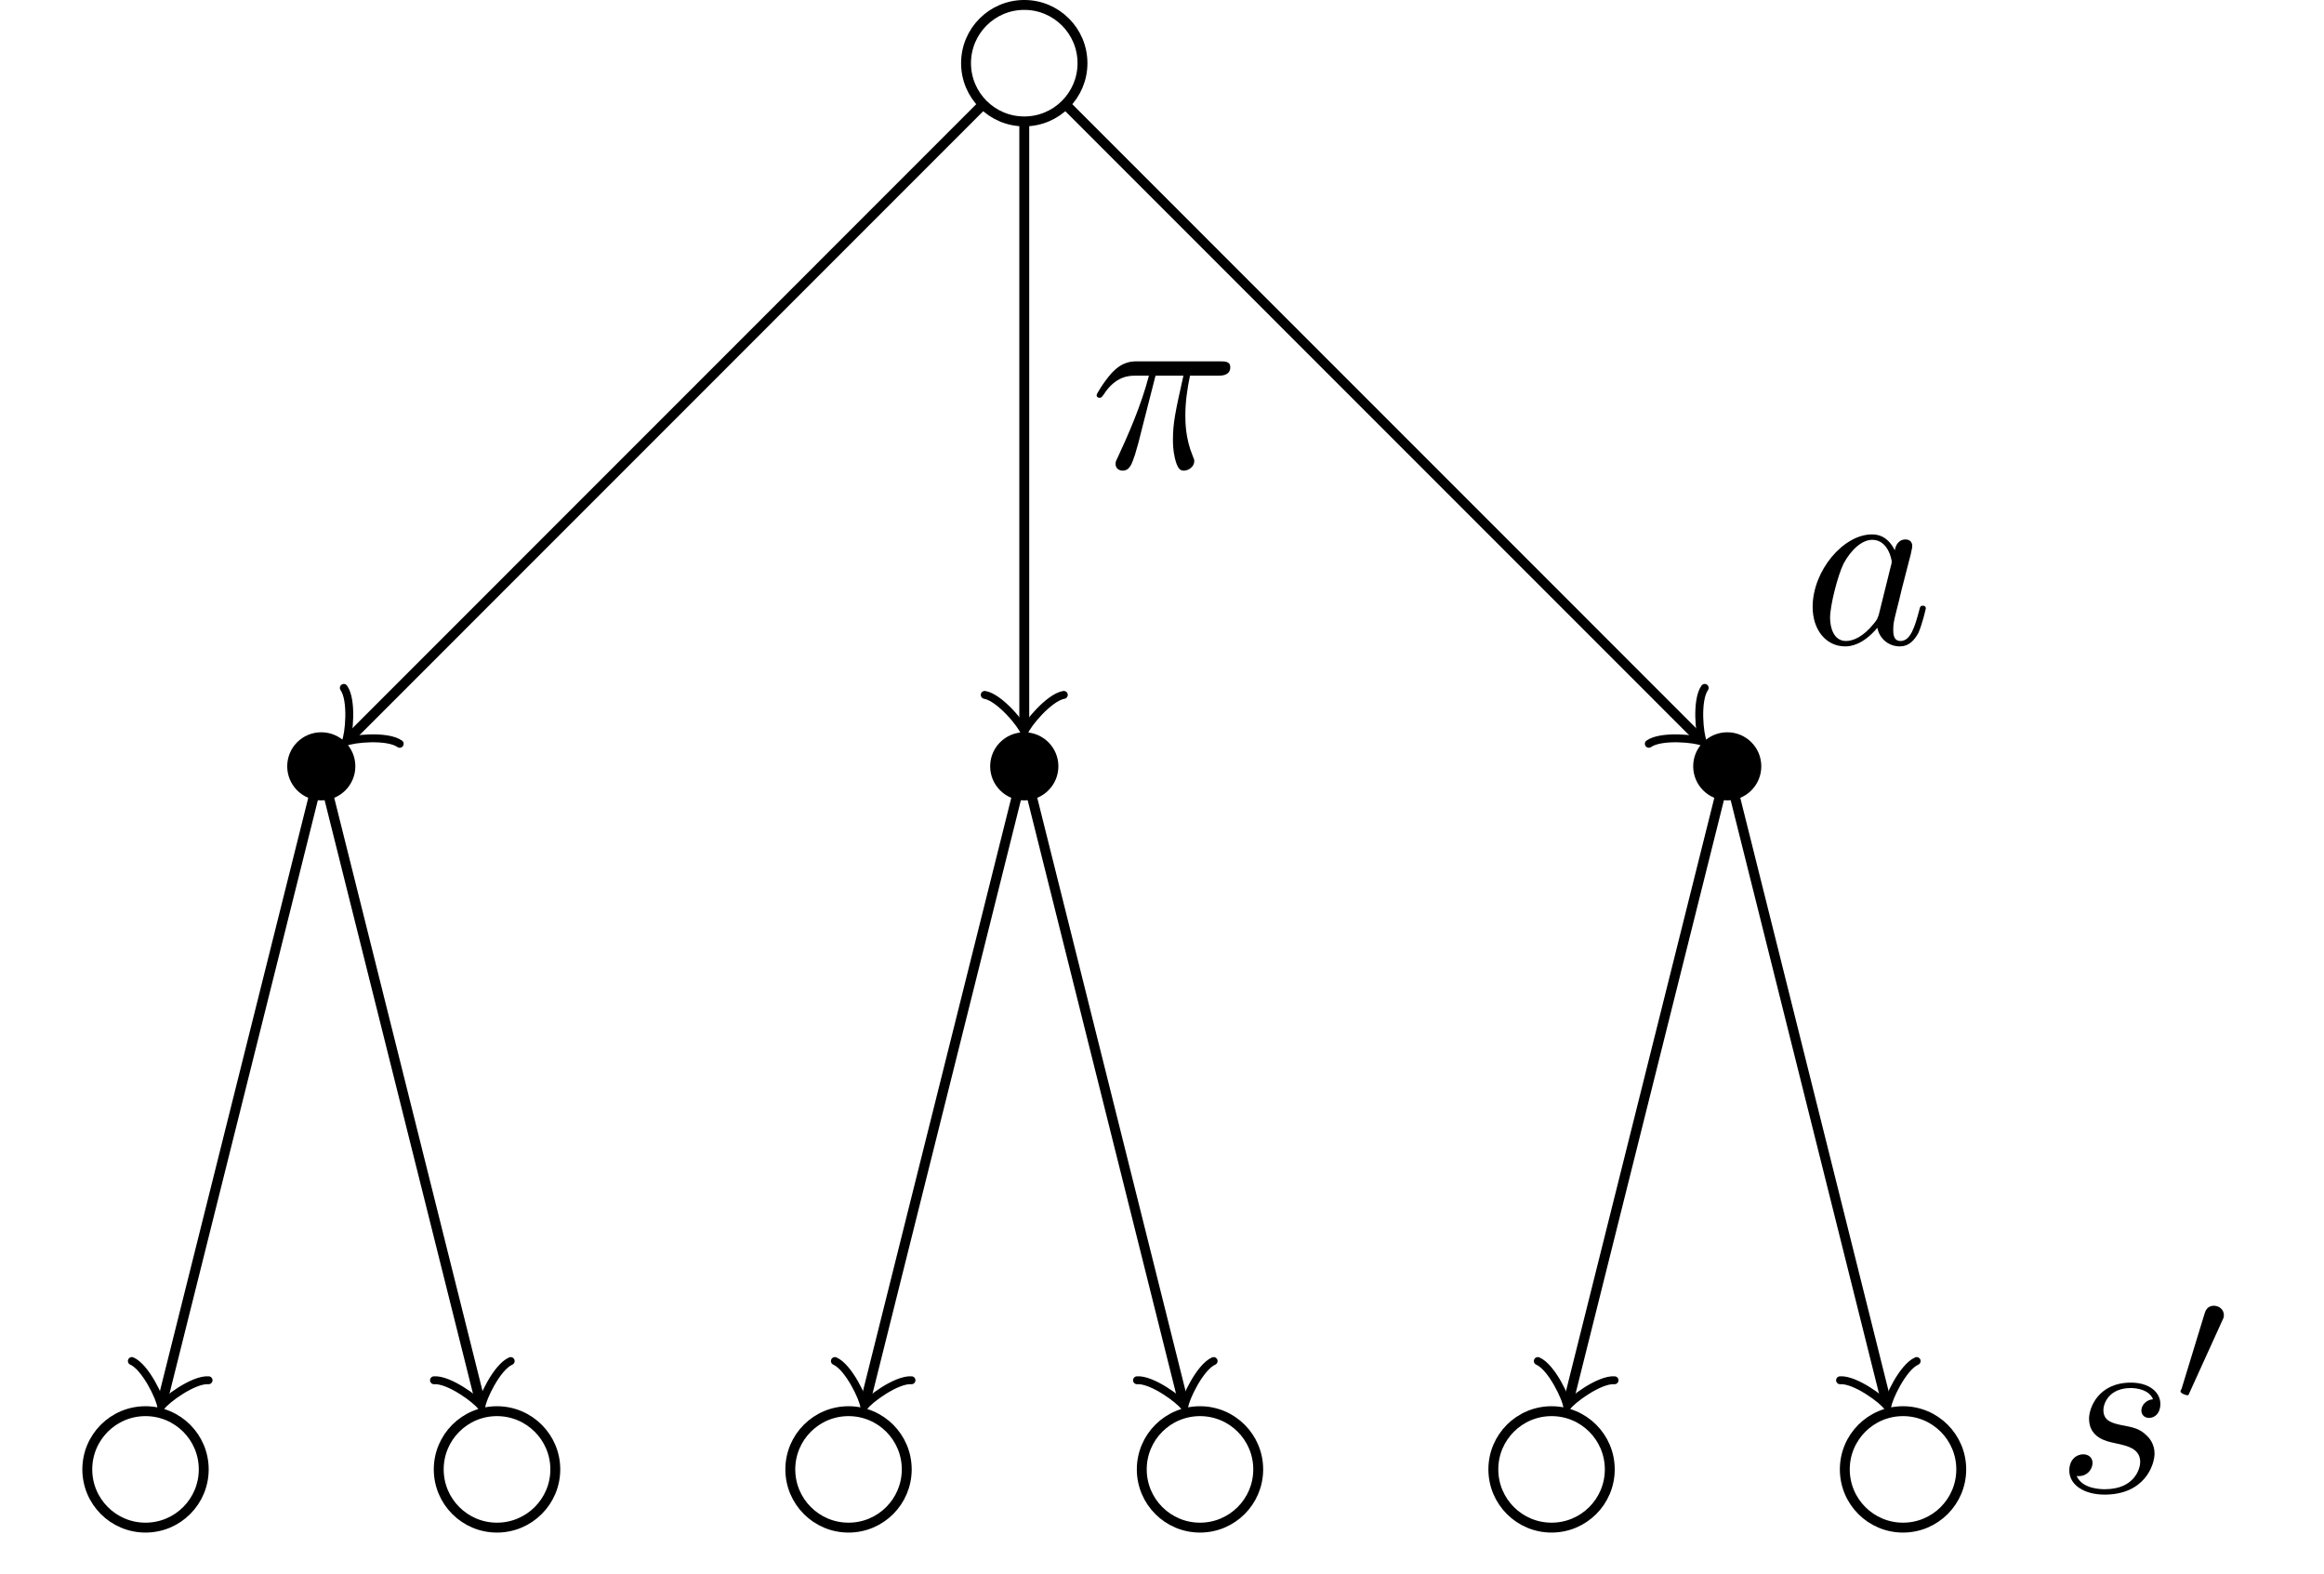 <?xml version="1.0" encoding="UTF-8"?>
<svg xmlns="http://www.w3.org/2000/svg" xmlns:xlink="http://www.w3.org/1999/xlink" width="93.709pt" height="63.471pt" viewBox="0 0 93.709 63.471" version="1.1">
<defs>
<g>
<symbol overflow="visible" id="glyph0-0">
<path style="stroke:none;" d=""/>
</symbol>
<symbol overflow="visible" id="glyph0-1">
<path style="stroke:none;" d="M 2.641 -3.719 L 3.766 -3.719 C 3.438 -2.25 3.344 -1.812 3.344 -1.141 C 3.344 -1 3.344 -0.734 3.422 -0.391 C 3.531 0.047 3.641 0.109 3.781 0.109 C 3.984 0.109 4.203 -0.062 4.203 -0.266 C 4.203 -0.328 4.203 -0.344 4.141 -0.484 C 3.844 -1.203 3.844 -1.859 3.844 -2.141 C 3.844 -2.656 3.922 -3.203 4.031 -3.719 L 5.156 -3.719 C 5.297 -3.719 5.656 -3.719 5.656 -4.062 C 5.656 -4.297 5.438 -4.297 5.25 -4.297 L 1.906 -4.297 C 1.688 -4.297 1.312 -4.297 0.875 -3.828 C 0.531 -3.438 0.266 -2.984 0.266 -2.938 C 0.266 -2.922 0.266 -2.828 0.391 -2.828 C 0.469 -2.828 0.484 -2.875 0.547 -2.953 C 1.031 -3.719 1.609 -3.719 1.812 -3.719 L 2.375 -3.719 C 2.062 -2.516 1.531 -1.312 1.109 -0.406 C 1.031 -0.25 1.031 -0.234 1.031 -0.156 C 1.031 0.031 1.188 0.109 1.312 0.109 C 1.609 0.109 1.688 -0.172 1.812 -0.531 C 1.953 -1 1.953 -1.016 2.078 -1.516 Z M 2.641 -3.719 "/>
</symbol>
<symbol overflow="visible" id="glyph0-2">
<path style="stroke:none;" d="M 3.719 -3.766 C 3.531 -4.141 3.25 -4.406 2.797 -4.406 C 1.641 -4.406 0.406 -2.938 0.406 -1.484 C 0.406 -0.547 0.953 0.109 1.719 0.109 C 1.922 0.109 2.422 0.062 3.016 -0.641 C 3.094 -0.219 3.453 0.109 3.922 0.109 C 4.281 0.109 4.5 -0.125 4.672 -0.438 C 4.828 -0.797 4.969 -1.406 4.969 -1.422 C 4.969 -1.531 4.875 -1.531 4.844 -1.531 C 4.75 -1.531 4.734 -1.484 4.703 -1.344 C 4.531 -0.703 4.359 -0.109 3.953 -0.109 C 3.672 -0.109 3.656 -0.375 3.656 -0.562 C 3.656 -0.781 3.672 -0.875 3.781 -1.312 C 3.891 -1.719 3.906 -1.828 4 -2.203 L 4.359 -3.594 C 4.422 -3.875 4.422 -3.891 4.422 -3.938 C 4.422 -4.109 4.312 -4.203 4.141 -4.203 C 3.891 -4.203 3.75 -3.984 3.719 -3.766 Z M 3.078 -1.188 C 3.016 -1 3.016 -0.984 2.875 -0.812 C 2.438 -0.266 2.031 -0.109 1.75 -0.109 C 1.25 -0.109 1.109 -0.656 1.109 -1.047 C 1.109 -1.547 1.422 -2.766 1.656 -3.234 C 1.969 -3.812 2.406 -4.188 2.812 -4.188 C 3.453 -4.188 3.594 -3.375 3.594 -3.312 C 3.594 -3.25 3.578 -3.188 3.562 -3.141 Z M 3.078 -1.188 "/>
</symbol>
<symbol overflow="visible" id="glyph0-3">
<path style="stroke:none;" d="M 3.891 -3.734 C 3.625 -3.719 3.422 -3.5 3.422 -3.281 C 3.422 -3.141 3.516 -2.984 3.734 -2.984 C 3.953 -2.984 4.188 -3.156 4.188 -3.547 C 4.188 -4 3.766 -4.406 3 -4.406 C 1.688 -4.406 1.312 -3.391 1.312 -2.953 C 1.312 -2.172 2.047 -2.031 2.344 -1.969 C 2.859 -1.859 3.375 -1.75 3.375 -1.203 C 3.375 -0.953 3.156 -0.109 1.953 -0.109 C 1.812 -0.109 1.047 -0.109 0.812 -0.641 C 1.203 -0.594 1.453 -0.891 1.453 -1.172 C 1.453 -1.391 1.281 -1.516 1.078 -1.516 C 0.812 -1.516 0.516 -1.312 0.516 -0.859 C 0.516 -0.297 1.094 0.109 1.938 0.109 C 3.562 0.109 3.953 -1.094 3.953 -1.547 C 3.953 -1.906 3.766 -2.156 3.641 -2.266 C 3.375 -2.547 3.078 -2.609 2.641 -2.688 C 2.281 -2.766 1.891 -2.844 1.891 -3.297 C 1.891 -3.578 2.125 -4.188 3 -4.188 C 3.25 -4.188 3.75 -4.109 3.891 -3.734 Z M 3.891 -3.734 "/>
</symbol>
<symbol overflow="visible" id="glyph1-0">
<path style="stroke:none;" d=""/>
</symbol>
<symbol overflow="visible" id="glyph1-1">
<path style="stroke:none;" d="M 2.016 -3.297 C 2.078 -3.406 2.078 -3.469 2.078 -3.516 C 2.078 -3.734 1.891 -3.891 1.672 -3.891 C 1.406 -3.891 1.328 -3.672 1.297 -3.562 L 0.375 -0.547 C 0.359 -0.531 0.328 -0.453 0.328 -0.438 C 0.328 -0.359 0.547 -0.281 0.609 -0.281 C 0.656 -0.281 0.656 -0.297 0.703 -0.406 Z M 2.016 -3.297 "/>
</symbol>
</g>
<clipPath id="clip1">
  <path d="M 0 51 L 14 51 L 14 63.473 L 0 63.473 Z M 0 51 "/>
</clipPath>
<clipPath id="clip2">
  <path d="M 12 51 L 29 51 L 29 63.473 L 12 63.473 Z M 12 51 "/>
</clipPath>
<clipPath id="clip3">
  <path d="M 26 51 L 43 51 L 43 63.473 L 26 63.473 Z M 26 51 "/>
</clipPath>
<clipPath id="clip4">
  <path d="M 40 51 L 57 51 L 57 63.473 L 40 63.473 Z M 40 51 "/>
</clipPath>
<clipPath id="clip5">
  <path d="M 54 51 L 71 51 L 71 63.473 L 54 63.473 Z M 54 51 "/>
</clipPath>
<clipPath id="clip6">
  <path d="M 68 51 L 85 51 L 85 63.473 L 68 63.473 Z M 68 51 "/>
</clipPath>
</defs>
<g id="surface1">
<path style="fill:none;stroke-width:0.399;stroke-linecap:butt;stroke-linejoin:miter;stroke:rgb(0%,0%,0%);stroke-opacity:1;stroke-miterlimit:10;" d="M 2.347 0.001 C 2.347 1.298 1.297 2.349 -0 2.349 C -1.297 2.349 -2.348 1.298 -2.348 0.001 C -2.348 -1.296 -1.297 -2.347 -0 -2.347 C 1.297 -2.347 2.347 -1.296 2.347 0.001 Z M 2.347 0.001 " transform="matrix(1,0,0,-1,41.301,2.548)"/>
<path style="fill-rule:nonzero;fill:rgb(0%,0%,0%);fill-opacity:1;stroke-width:0.399;stroke-linecap:butt;stroke-linejoin:miter;stroke:rgb(0%,0%,0%);stroke-opacity:1;stroke-miterlimit:10;" d="M -27.172 -28.347 C -27.172 -27.698 -27.699 -27.175 -28.348 -27.175 C -28.996 -27.175 -29.52 -27.698 -29.52 -28.347 C -29.52 -28.995 -28.996 -29.522 -28.348 -29.522 C -27.699 -29.522 -27.172 -28.995 -27.172 -28.347 Z M -27.172 -28.347 " transform="matrix(1,0,0,-1,41.301,2.548)"/>
<g clip-path="url(#clip1)" clip-rule="nonzero">
<path style="fill:none;stroke-width:0.399;stroke-linecap:butt;stroke-linejoin:miter;stroke:rgb(0%,0%,0%);stroke-opacity:1;stroke-miterlimit:10;" d="M -33.086 -56.694 C -33.086 -55.397 -34.137 -54.347 -35.434 -54.347 C -36.731 -54.347 -37.781 -55.397 -37.781 -56.694 C -37.781 -57.991 -36.731 -59.042 -35.434 -59.042 C -34.137 -59.042 -33.086 -57.991 -33.086 -56.694 Z M -33.086 -56.694 " transform="matrix(1,0,0,-1,41.301,2.548)"/>
</g>
<g clip-path="url(#clip2)" clip-rule="nonzero">
<path style="fill:none;stroke-width:0.399;stroke-linecap:butt;stroke-linejoin:miter;stroke:rgb(0%,0%,0%);stroke-opacity:1;stroke-miterlimit:10;" d="M -18.91 -56.694 C -18.91 -55.397 -19.965 -54.347 -21.262 -54.347 C -22.559 -54.347 -23.61 -55.397 -23.61 -56.694 C -23.61 -57.991 -22.559 -59.042 -21.262 -59.042 C -19.965 -59.042 -18.91 -57.991 -18.91 -56.694 Z M -18.91 -56.694 " transform="matrix(1,0,0,-1,41.301,2.548)"/>
</g>
<path style="fill:none;stroke-width:0.399;stroke-linecap:butt;stroke-linejoin:miter;stroke:rgb(0%,0%,0%);stroke-opacity:1;stroke-miterlimit:10;" d="M -1.731 -1.729 L -27.156 -27.159 " transform="matrix(1,0,0,-1,41.301,2.548)"/>
<path style="fill:none;stroke-width:0.319;stroke-linecap:round;stroke-linejoin:round;stroke:rgb(0%,0%,0%);stroke-opacity:1;stroke-miterlimit:10;" d="M -1.195 1.596 C -1.093 0.996 0.001 0.101 0.299 0.002 C 0.001 -0.098 -1.096 -0.995 -1.195 -1.592 " transform="matrix(-0.707,0.707,0.707,0.707,14.144,29.705)"/>
<path style="fill:none;stroke-width:0.399;stroke-linecap:butt;stroke-linejoin:miter;stroke:rgb(0%,0%,0%);stroke-opacity:1;stroke-miterlimit:10;" d="M -28.645 -29.534 L -34.731 -53.874 " transform="matrix(1,0,0,-1,41.301,2.548)"/>
<path style="fill:none;stroke-width:0.319;stroke-linecap:round;stroke-linejoin:round;stroke:rgb(0%,0%,0%);stroke-opacity:1;stroke-miterlimit:10;" d="M -1.197 1.595 C -1.095 0.997 -0.001 0.098 0.298 -0 C 0 -0.099 -1.096 -0.997 -1.197 -1.594 " transform="matrix(-0.243,0.97,0.97,0.243,6.572,56.422)"/>
<path style="fill:none;stroke-width:0.399;stroke-linecap:butt;stroke-linejoin:miter;stroke:rgb(0%,0%,0%);stroke-opacity:1;stroke-miterlimit:10;" d="M -28.051 -29.534 L -21.965 -53.874 " transform="matrix(1,0,0,-1,41.301,2.548)"/>
<path style="fill:none;stroke-width:0.319;stroke-linecap:round;stroke-linejoin:round;stroke:rgb(0%,0%,0%);stroke-opacity:1;stroke-miterlimit:10;" d="M -1.196 1.595 C -1.097 0.995 0 0.1 0.298 0.002 C -0.001 -0.101 -1.095 -0.995 -1.196 -1.594 " transform="matrix(0.243,0.97,0.97,-0.243,19.336,56.422)"/>
<path style="fill-rule:nonzero;fill:rgb(0%,0%,0%);fill-opacity:1;stroke-width:0.399;stroke-linecap:butt;stroke-linejoin:miter;stroke:rgb(0%,0%,0%);stroke-opacity:1;stroke-miterlimit:10;" d="M 1.176 -28.347 C 1.176 -27.698 0.648 -27.175 -0 -27.175 C -0.649 -27.175 -1.176 -27.698 -1.176 -28.347 C -1.176 -28.995 -0.649 -29.522 -0 -29.522 C 0.648 -29.522 1.176 -28.995 1.176 -28.347 Z M 1.176 -28.347 " transform="matrix(1,0,0,-1,41.301,2.548)"/>
<g clip-path="url(#clip3)" clip-rule="nonzero">
<path style="fill:none;stroke-width:0.399;stroke-linecap:butt;stroke-linejoin:miter;stroke:rgb(0%,0%,0%);stroke-opacity:1;stroke-miterlimit:10;" d="M -4.739 -56.694 C -4.739 -55.397 -5.789 -54.347 -7.086 -54.347 C -8.383 -54.347 -9.434 -55.397 -9.434 -56.694 C -9.434 -57.991 -8.383 -59.042 -7.086 -59.042 C -5.789 -59.042 -4.739 -57.991 -4.739 -56.694 Z M -4.739 -56.694 " transform="matrix(1,0,0,-1,41.301,2.548)"/>
</g>
<g clip-path="url(#clip4)" clip-rule="nonzero">
<path style="fill:none;stroke-width:0.399;stroke-linecap:butt;stroke-linejoin:miter;stroke:rgb(0%,0%,0%);stroke-opacity:1;stroke-miterlimit:10;" d="M 9.433 -56.694 C 9.433 -55.397 8.383 -54.347 7.086 -54.347 C 5.789 -54.347 4.738 -55.397 4.738 -56.694 C 4.738 -57.991 5.789 -59.042 7.086 -59.042 C 8.383 -59.042 9.433 -57.991 9.433 -56.694 Z M 9.433 -56.694 " transform="matrix(1,0,0,-1,41.301,2.548)"/>
</g>
<path style="fill:none;stroke-width:0.399;stroke-linecap:butt;stroke-linejoin:miter;stroke:rgb(0%,0%,0%);stroke-opacity:1;stroke-miterlimit:10;" d="M -0 -2.448 L -0 -26.663 " transform="matrix(1,0,0,-1,41.301,2.548)"/>
<path style="fill:none;stroke-width:0.319;stroke-linecap:round;stroke-linejoin:round;stroke:rgb(0%,0%,0%);stroke-opacity:1;stroke-miterlimit:10;" d="M -1.197 1.594 C -1.095 0.996 -0.002 0.101 0.299 -0 C -0.002 -0.098 -1.095 -0.996 -1.197 -1.594 " transform="matrix(0,1,1,0,41.301,29.213)"/>
<path style="fill:none;stroke-width:0.399;stroke-linecap:butt;stroke-linejoin:miter;stroke:rgb(0%,0%,0%);stroke-opacity:1;stroke-miterlimit:10;" d="M -0.297 -29.534 L -6.383 -53.874 " transform="matrix(1,0,0,-1,41.301,2.548)"/>
<path style="fill:none;stroke-width:0.319;stroke-linecap:round;stroke-linejoin:round;stroke:rgb(0%,0%,0%);stroke-opacity:1;stroke-miterlimit:10;" d="M -1.196 1.592 C -1.095 0.997 -0.001 0.099 0.297 0.001 C -0 -0.098 -1.096 -0.996 -1.197 -1.593 " transform="matrix(-0.243,0.97,0.97,0.243,34.919,56.422)"/>
<path style="fill:none;stroke-width:0.399;stroke-linecap:butt;stroke-linejoin:miter;stroke:rgb(0%,0%,0%);stroke-opacity:1;stroke-miterlimit:10;" d="M 0.297 -29.534 L 6.383 -53.874 " transform="matrix(1,0,0,-1,41.301,2.548)"/>
<path style="fill:none;stroke-width:0.319;stroke-linecap:round;stroke-linejoin:round;stroke:rgb(0%,0%,0%);stroke-opacity:1;stroke-miterlimit:10;" d="M -1.197 1.592 C -1.096 0.996 0.001 0.101 0.297 -0.001 C -0.001 -0.1 -1.095 -0.998 -1.196 -1.593 " transform="matrix(0.243,0.97,0.97,-0.243,47.683,56.422)"/>
<path style="fill-rule:nonzero;fill:rgb(0%,0%,0%);fill-opacity:1;stroke-width:0.399;stroke-linecap:butt;stroke-linejoin:miter;stroke:rgb(0%,0%,0%);stroke-opacity:1;stroke-miterlimit:10;" d="M 29.519 -28.347 C 29.519 -27.698 28.996 -27.175 28.347 -27.175 C 27.699 -27.175 27.172 -27.698 27.172 -28.347 C 27.172 -28.995 27.699 -29.522 28.347 -29.522 C 28.996 -29.522 29.519 -28.995 29.519 -28.347 Z M 29.519 -28.347 " transform="matrix(1,0,0,-1,41.301,2.548)"/>
<g clip-path="url(#clip5)" clip-rule="nonzero">
<path style="fill:none;stroke-width:0.399;stroke-linecap:butt;stroke-linejoin:miter;stroke:rgb(0%,0%,0%);stroke-opacity:1;stroke-miterlimit:10;" d="M 23.609 -56.694 C 23.609 -55.397 22.558 -54.347 21.262 -54.347 C 19.965 -54.347 18.914 -55.397 18.914 -56.694 C 18.914 -57.991 19.965 -59.042 21.262 -59.042 C 22.558 -59.042 23.609 -57.991 23.609 -56.694 Z M 23.609 -56.694 " transform="matrix(1,0,0,-1,41.301,2.548)"/>
</g>
<g clip-path="url(#clip6)" clip-rule="nonzero">
<path style="fill:none;stroke-width:0.399;stroke-linecap:butt;stroke-linejoin:miter;stroke:rgb(0%,0%,0%);stroke-opacity:1;stroke-miterlimit:10;" d="M 37.781 -56.694 C 37.781 -55.397 36.73 -54.347 35.433 -54.347 C 34.136 -54.347 33.086 -55.397 33.086 -56.694 C 33.086 -57.991 34.136 -59.042 35.433 -59.042 C 36.73 -59.042 37.781 -57.991 37.781 -56.694 Z M 37.781 -56.694 " transform="matrix(1,0,0,-1,41.301,2.548)"/>
</g>
<path style="fill:none;stroke-width:0.399;stroke-linecap:butt;stroke-linejoin:miter;stroke:rgb(0%,0%,0%);stroke-opacity:1;stroke-miterlimit:10;" d="M 1.73 -1.729 L 27.156 -27.159 " transform="matrix(1,0,0,-1,41.301,2.548)"/>
<path style="fill:none;stroke-width:0.319;stroke-linecap:round;stroke-linejoin:round;stroke:rgb(0%,0%,0%);stroke-opacity:1;stroke-miterlimit:10;" d="M -1.196 1.592 C -1.096 0.995 0 0.097 0.299 -0.002 C 0 -0.102 -1.094 -0.997 -1.196 -1.596 " transform="matrix(0.707,0.707,0.707,-0.707,68.458,29.705)"/>
<path style="fill:none;stroke-width:0.399;stroke-linecap:butt;stroke-linejoin:miter;stroke:rgb(0%,0%,0%);stroke-opacity:1;stroke-miterlimit:10;" d="M 28.051 -29.534 L 21.965 -53.874 " transform="matrix(1,0,0,-1,41.301,2.548)"/>
<path style="fill:none;stroke-width:0.319;stroke-linecap:round;stroke-linejoin:round;stroke:rgb(0%,0%,0%);stroke-opacity:1;stroke-miterlimit:10;" d="M -1.196 1.593 C -1.096 0.998 -0.001 0.1 0.298 -0.002 C 0.001 -0.101 -1.097 -0.995 -1.196 -1.596 " transform="matrix(-0.243,0.97,0.97,0.243,63.266,56.422)"/>
<path style="fill:none;stroke-width:0.399;stroke-linecap:butt;stroke-linejoin:miter;stroke:rgb(0%,0%,0%);stroke-opacity:1;stroke-miterlimit:10;" d="M 28.644 -29.534 L 34.73 -53.874 " transform="matrix(1,0,0,-1,41.301,2.548)"/>
<path style="fill:none;stroke-width:0.319;stroke-linecap:round;stroke-linejoin:round;stroke:rgb(0%,0%,0%);stroke-opacity:1;stroke-miterlimit:10;" d="M -1.197 1.593 C -1.096 0.996 -0 0.098 0.297 -0 C -0.001 -0.099 -1.095 -0.997 -1.196 -1.592 " transform="matrix(0.243,0.97,0.97,-0.243,76.03,56.422)"/>
<g style="fill:rgb(0%,0%,0%);fill-opacity:1;">
  <use xlink:href="#glyph0-1" x="43.952" y="18.866"/>
</g>
<g style="fill:rgb(0%,0%,0%);fill-opacity:1;">
  <use xlink:href="#glyph0-2" x="72.684" y="25.952"/>
</g>
<g style="fill:rgb(0%,0%,0%);fill-opacity:1;">
  <use xlink:href="#glyph0-3" x="82.923" y="60.15"/>
</g>
<g style="fill:rgb(0%,0%,0%);fill-opacity:1;">
  <use xlink:href="#glyph1-1" x="87.593" y="56.535"/>
</g>
</g>
</svg>
